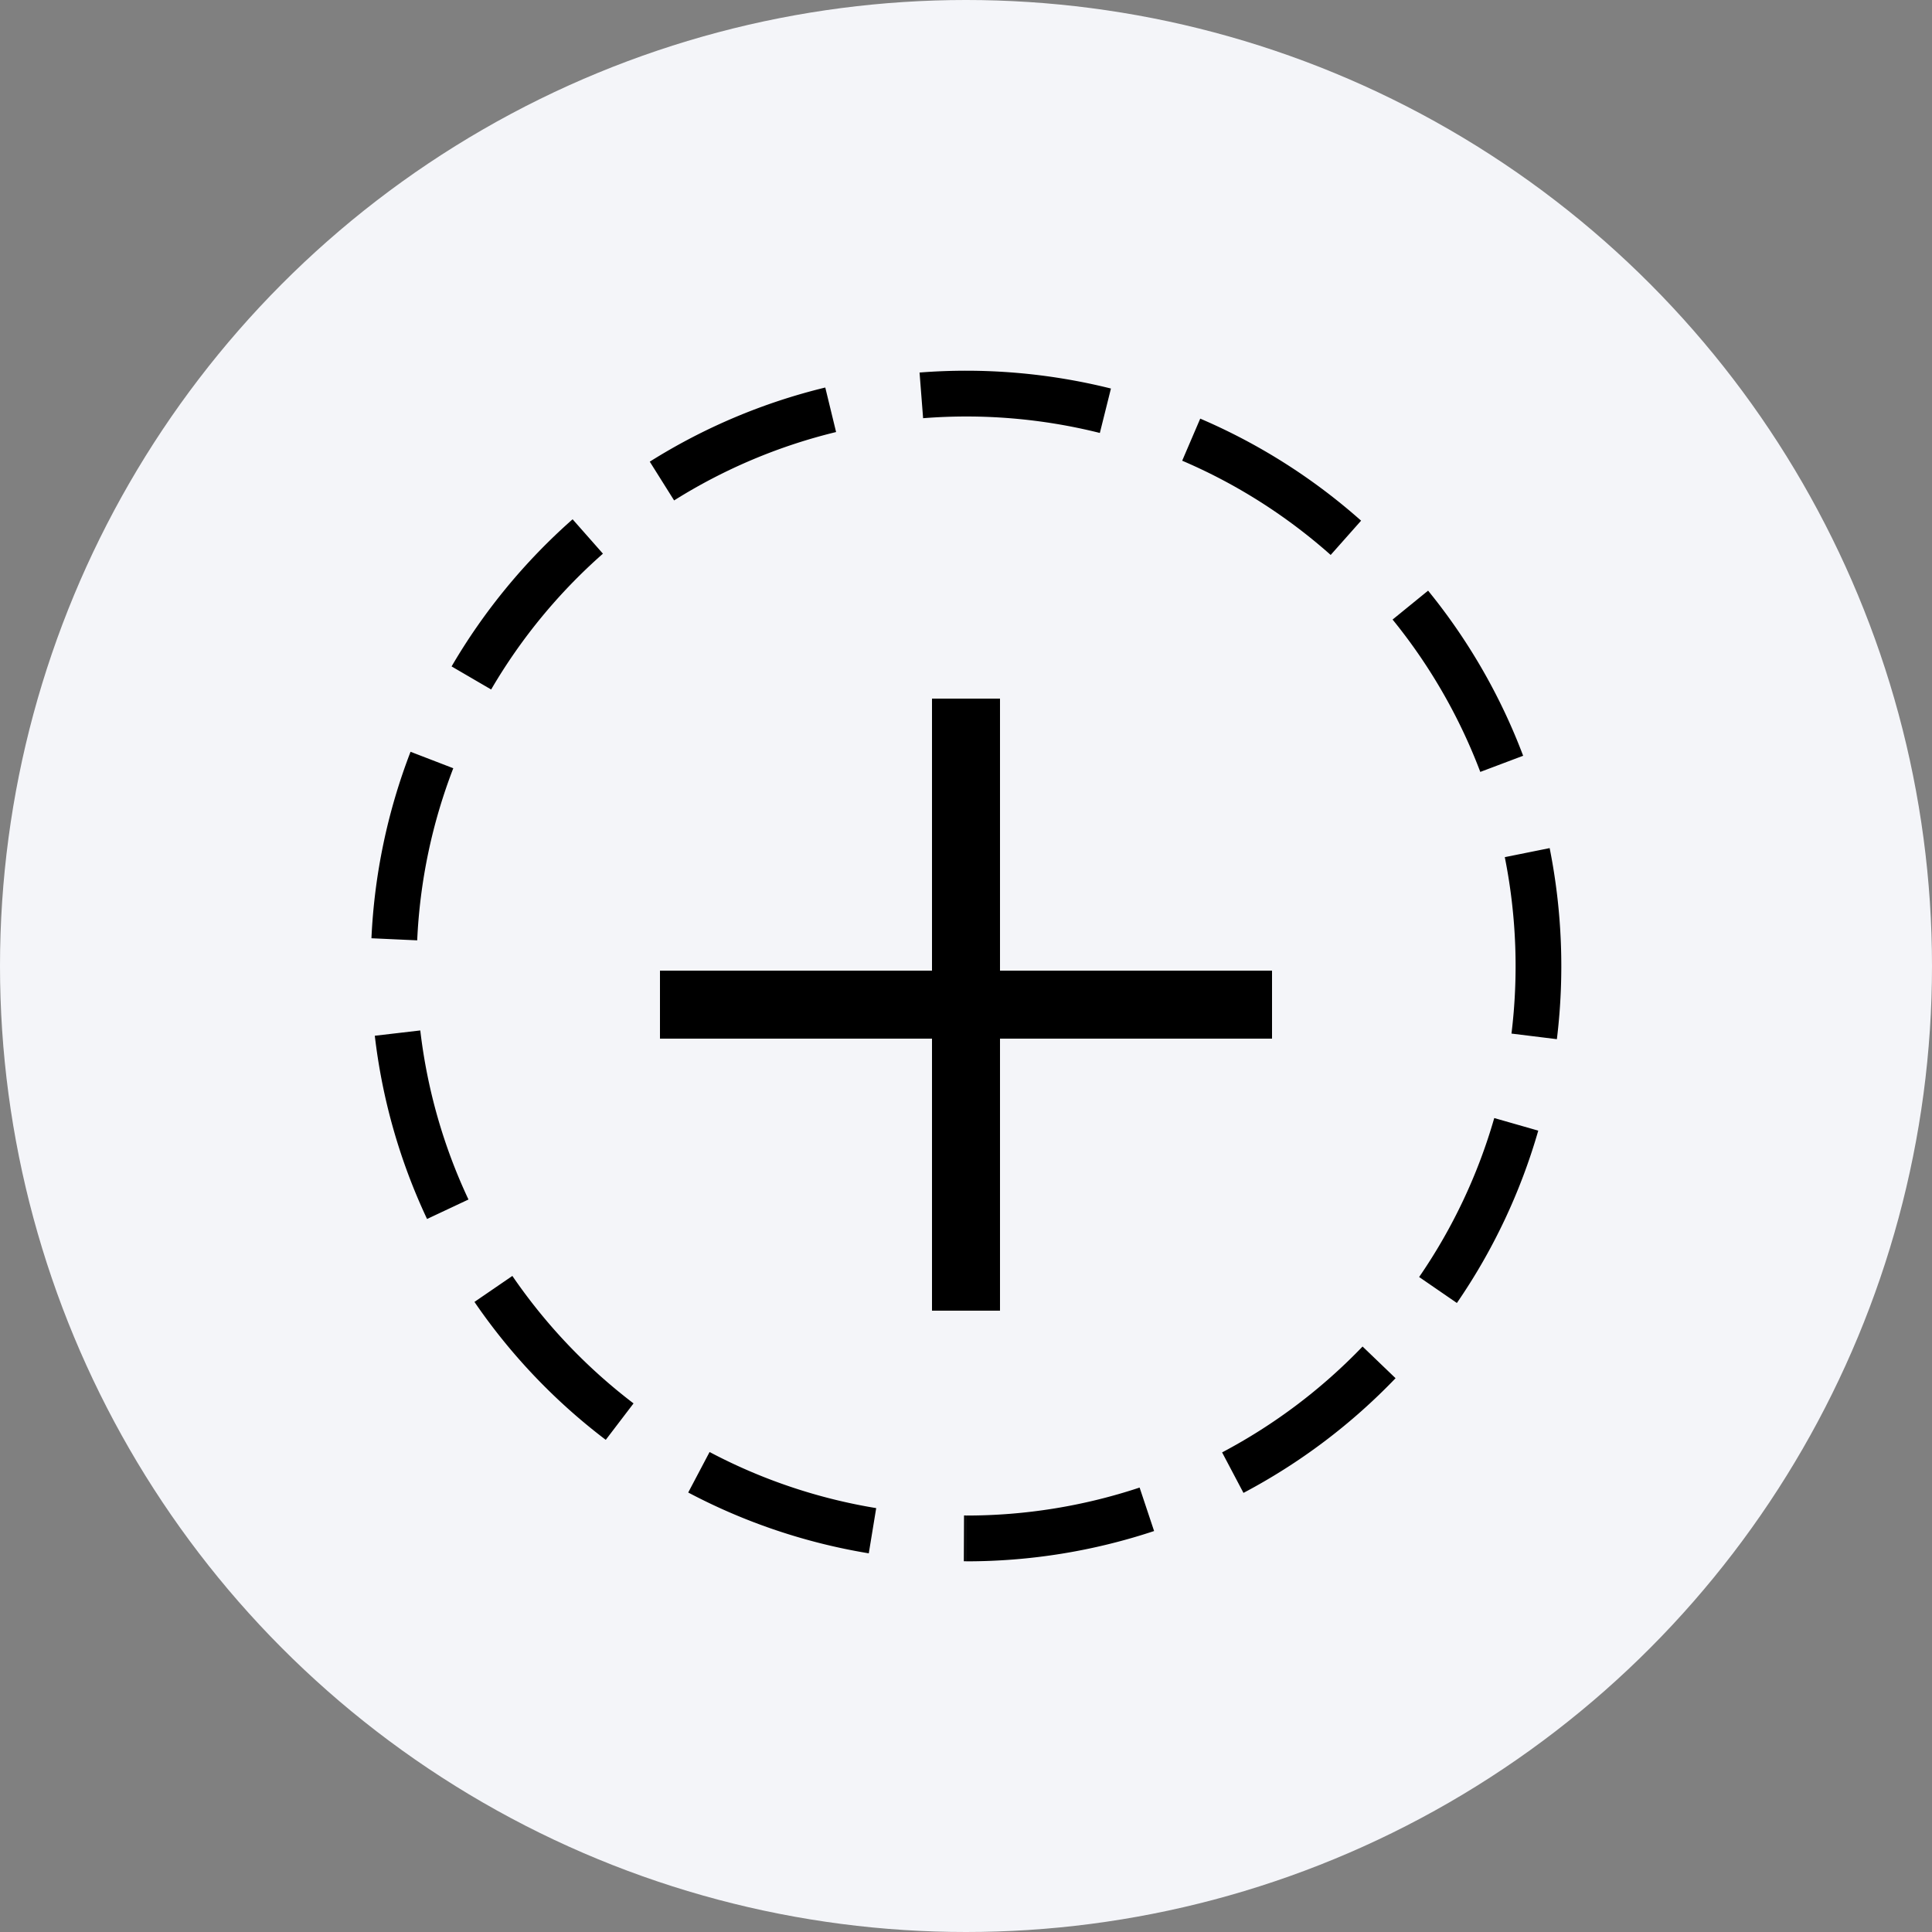 <svg xmlns="http://www.w3.org/2000/svg" width="50" height="50" fill="none" viewBox="0 0 50 50">
  <rect x="0" y="0" width="50" height="50" fill="#808080" stroke="none"/>
  <circle cx="25" cy="25" r="25" fill="#F4F5F9"/>
  <path fill="#000" d="M17.08 25.12h15.84v1.76H17.08v-1.76Z"/>
  <path fill="#000" d="M24.12 18.08h1.76v15.84h-1.76V18.08Z"/>
  <path fill="#000" fill-rule="evenodd" d="M25 40.407a15.39 15.39 0 0 0 4.868-.784l-.375-1.125a14.216 14.216 0 0 1-4.494.724v1.185m7.182-1.771a15.465 15.465 0 0 0 3.936-2.968l-.854-.82a14.287 14.287 0 0 1-3.635 2.74l.553 1.048Zm5.523-4.915a15.348 15.348 0 0 0 2.106-4.46l-1.139-.326a14.152 14.152 0 0 1-1.944 4.114l.977.672Zm2.588-6.828a15.624 15.624 0 0 0-.187-4.944l-1.161.234a14.367 14.367 0 0 1 .173 4.566l1.177.145m-.875-7.335a15.371 15.371 0 0 0-2.46-4.273l-.919.748a14.252 14.252 0 0 1 2.27 3.943l1.109-.418Zm-4.194-6.084a15.394 15.394 0 0 0-4.163-2.641l-.467 1.089c1.404.6 2.701 1.425 3.843 2.439l.787-.887Zm-6.475-3.42a15.474 15.474 0 0 0-4.952-.414l.092 1.182a14.216 14.216 0 0 1 4.574.382l.287-1.15m-7.393-.026a15.313 15.313 0 0 0-4.542 1.919l.63 1.003a14.17 14.17 0 0 1 4.192-1.77l-.28-1.152Zm-6.539 3.41a15.51 15.51 0 0 0-3.132 3.808l1.024.597a14.282 14.282 0 0 1 2.893-3.515l-.785-.89Zm-4.194 6.017a15.352 15.352 0 0 0-1.012 4.826l1.184.054c.07-1.54.388-3.038.934-4.454l-1.106-.426Zm-.925 7.35a15.29 15.29 0 0 0 1.352 4.741l1.072-.504a14.124 14.124 0 0 1-1.247-4.375l-1.177.137m2.58 6.89a15.366 15.366 0 0 0 3.397 3.568l.719-.943a14.289 14.289 0 0 1-3.136-3.299l-.978.67m5.529 4.935a15.327 15.327 0 0 0 4.673 1.574l.192-1.17a14.112 14.112 0 0 1-4.312-1.452l-.553 1.048Zm7.133 1.779h.057V39.22h-.052l-.005 1.185Z" clip-rule="evenodd"/>
</svg>
